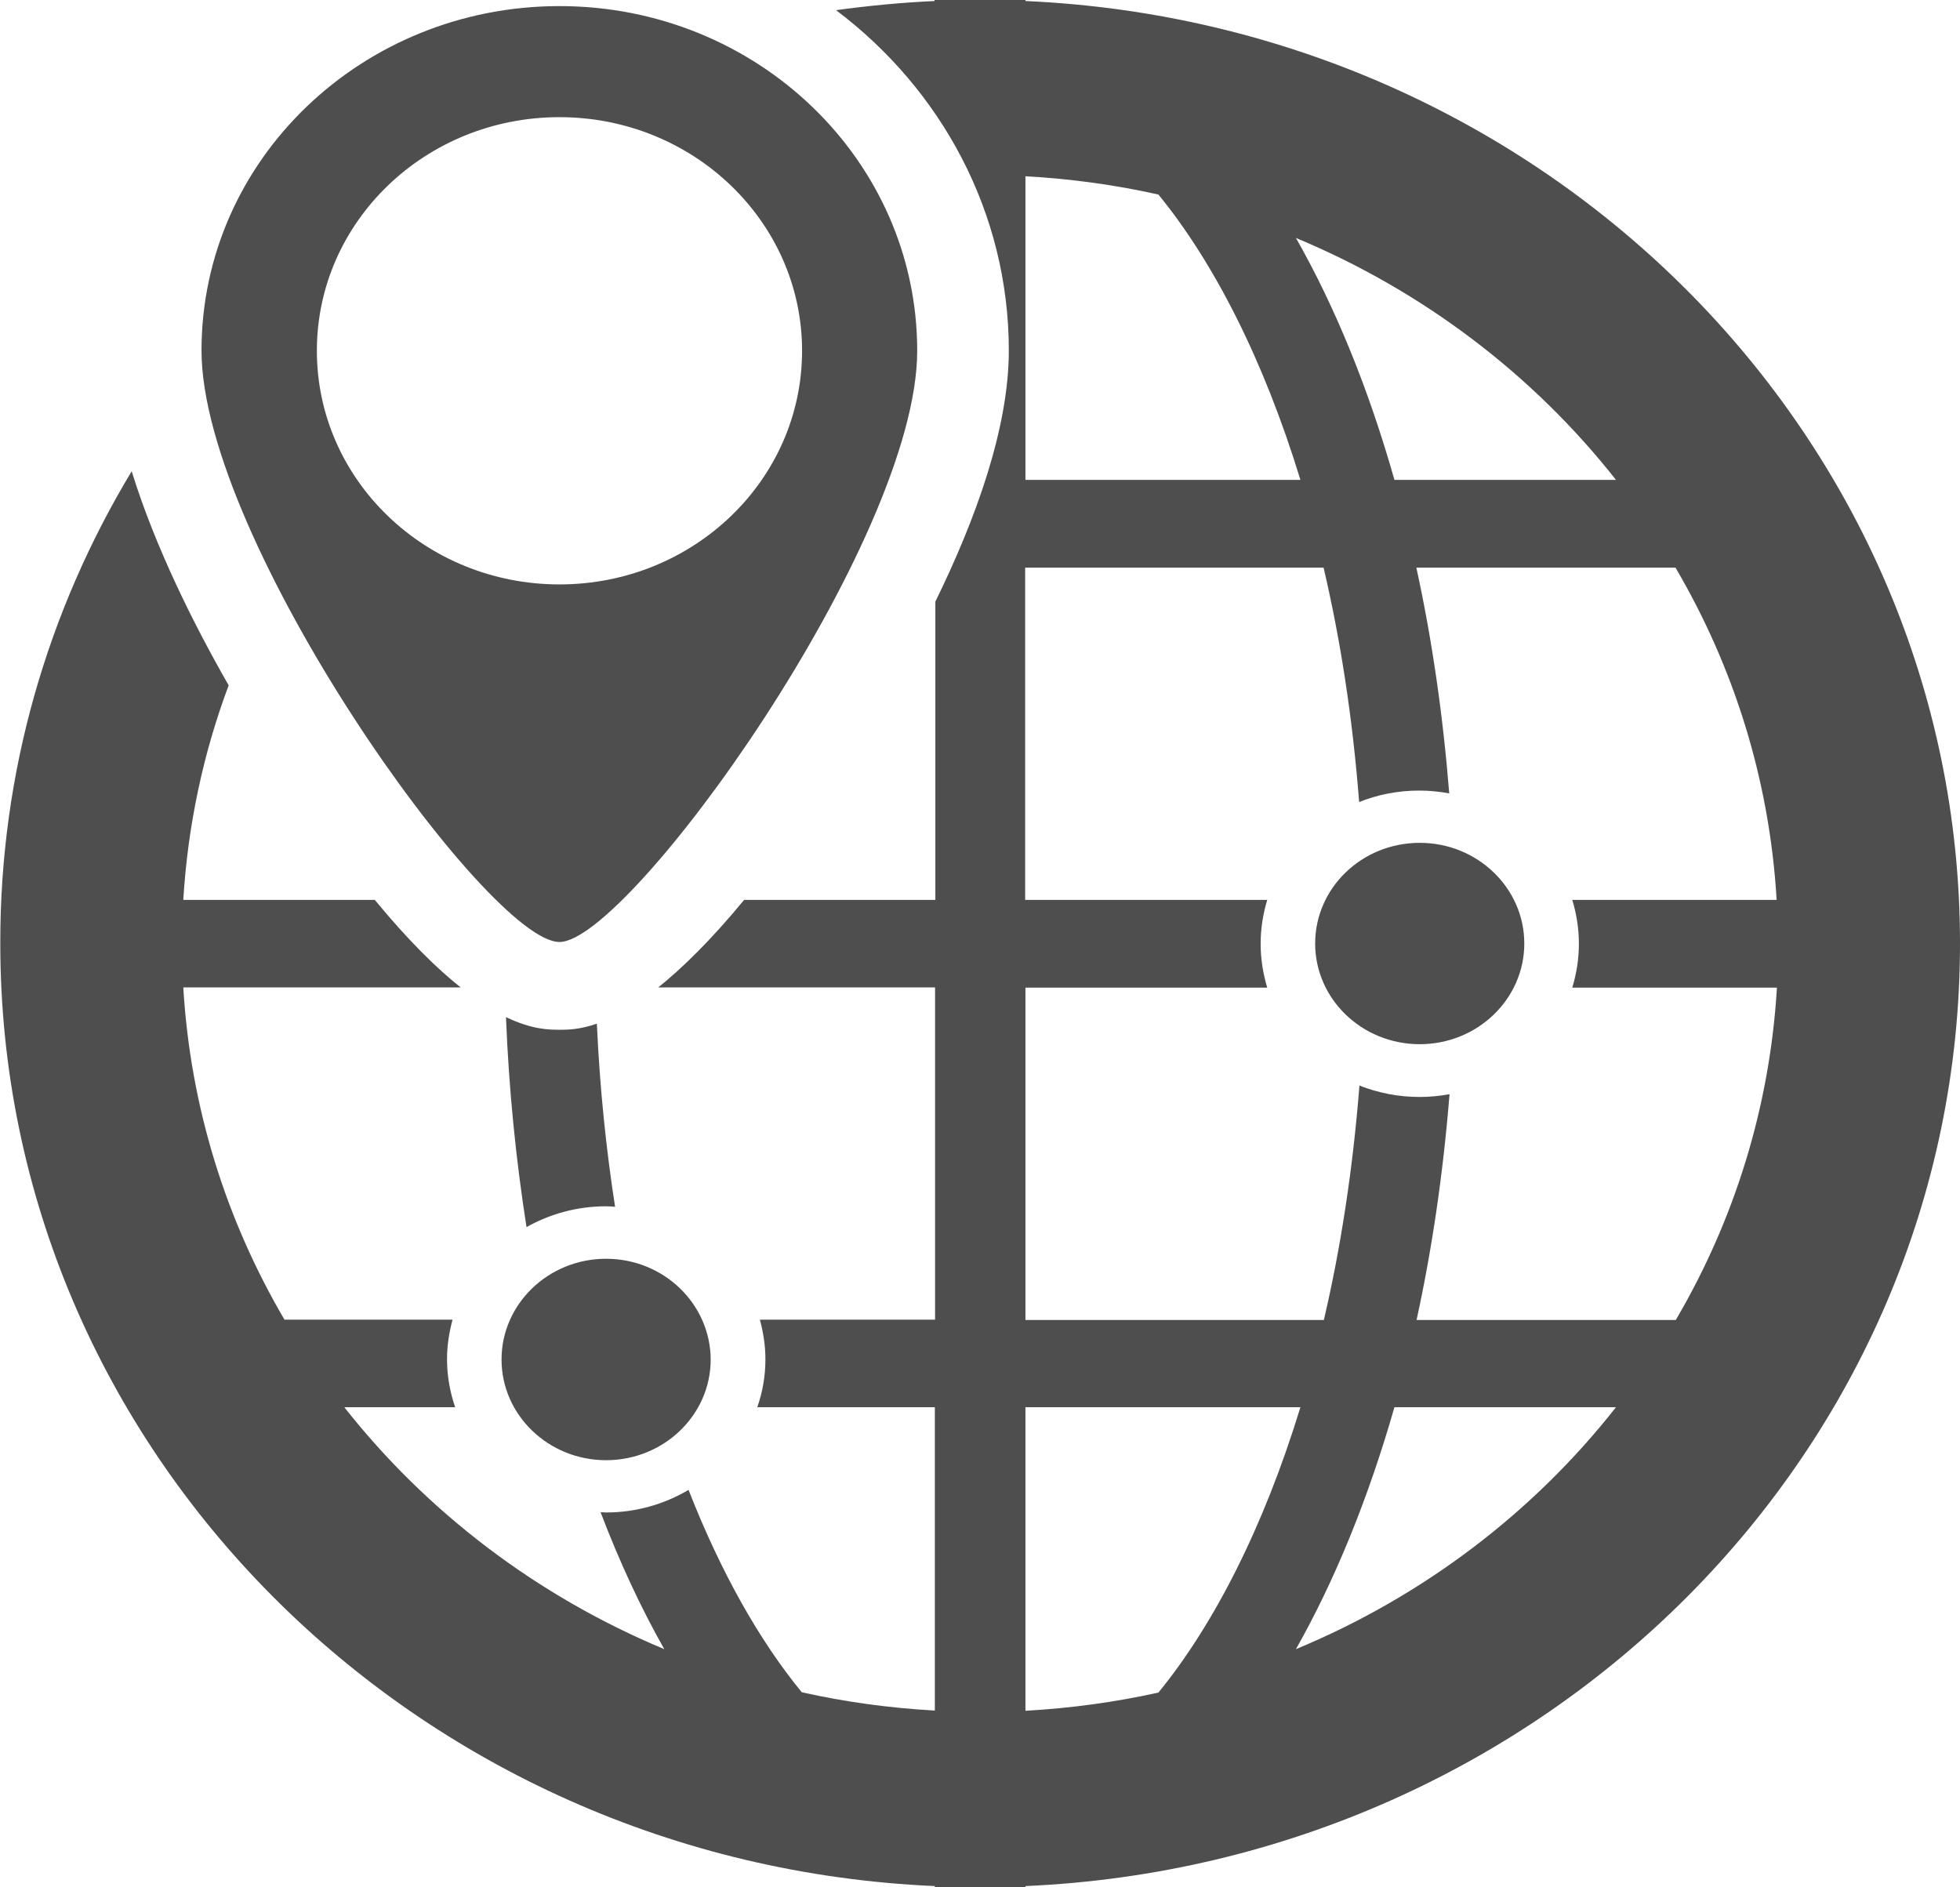 <svg width="27" height="26" viewBox="0 0 27 26" fill="none" xmlns="http://www.w3.org/2000/svg">
<path d="M7.707 12.977C6.724 12.977 2.776 7.453 2.776 4.829C2.776 2.205 4.986 0.084 7.707 0.084C10.428 0.084 12.635 2.208 12.635 4.832C12.635 7.457 8.665 12.977 7.707 12.977ZM7.707 1.614C5.86 1.614 4.365 3.054 4.365 4.832C4.365 6.611 5.86 8.051 7.707 8.051C9.554 8.051 11.049 6.611 11.049 4.832C11.049 3.054 9.55 1.614 7.707 1.614ZM1.814 6.492C2.137 7.537 2.671 8.606 3.15 9.441C2.801 10.374 2.587 11.367 2.525 12.397H5.163C5.624 12.956 6.016 13.341 6.346 13.603H2.525C2.623 15.259 3.117 16.814 3.919 18.18H6.234C6.187 18.355 6.158 18.537 6.158 18.725C6.158 18.956 6.198 19.176 6.27 19.386H4.743C5.882 20.832 7.399 21.989 9.151 22.719C8.828 22.149 8.534 21.517 8.273 20.832C8.298 20.832 8.324 20.836 8.349 20.836C8.767 20.836 9.155 20.72 9.485 20.525C9.931 21.664 10.465 22.607 11.045 23.313C11.64 23.446 12.25 23.53 12.878 23.565V19.386H10.432C10.505 19.179 10.544 18.956 10.544 18.725C10.544 18.537 10.515 18.355 10.468 18.18H12.881V13.603H9.068C9.398 13.337 9.79 12.956 10.251 12.397H12.885V8.288C13.44 7.156 13.897 5.898 13.897 4.829C13.897 2.928 12.965 1.23 11.517 0.14C11.956 0.08 12.413 0.035 12.874 0.014V0H14.126V0.014C21.292 0.332 27 6.024 27 12.998C27 19.976 21.292 25.668 14.126 25.983V25.997H13.502H12.878V25.983C5.711 25.668 0.004 19.976 0.004 12.998C1.90735e-06 10.629 0.66 8.407 1.814 6.492ZM17.852 3.278C18.393 4.228 18.854 5.357 19.209 6.611H22.261C21.122 5.164 19.605 4.008 17.852 3.278ZM22.261 19.386H19.209C18.85 20.64 18.39 21.769 17.852 22.719C19.605 21.992 21.122 20.836 22.261 19.386ZM14.126 23.568C14.75 23.533 15.363 23.449 15.958 23.317C16.72 22.384 17.406 21.045 17.914 19.386H14.126V23.568ZM14.126 12.397H17.457C17.399 12.589 17.366 12.792 17.366 13.002C17.366 13.211 17.399 13.414 17.457 13.606H14.126V18.184H18.237C18.469 17.191 18.636 16.111 18.727 14.955C18.985 15.056 19.264 15.112 19.554 15.112C19.696 15.112 19.834 15.098 19.968 15.074C19.881 16.16 19.728 17.205 19.514 18.184H23.085C23.887 16.817 24.38 15.262 24.478 13.606H21.659C21.717 13.414 21.75 13.211 21.75 13.002C21.75 12.792 21.717 12.589 21.659 12.397H24.474C24.377 10.741 23.883 9.186 23.081 7.82H19.511C19.725 8.798 19.877 9.843 19.964 10.93C19.83 10.905 19.692 10.891 19.551 10.891C19.257 10.891 18.977 10.947 18.723 11.049C18.633 9.892 18.466 8.812 18.233 7.82H14.122V12.397H14.126ZM14.126 6.611H17.914C17.406 4.951 16.72 3.613 15.958 2.68C15.363 2.547 14.754 2.463 14.126 2.428V6.611ZM8.349 16.618C8.389 16.618 8.433 16.622 8.473 16.625C8.349 15.825 8.262 14.986 8.222 14.102C7.983 14.186 7.812 14.186 7.707 14.186C7.569 14.186 7.333 14.186 6.97 14.012C7.01 15.014 7.108 15.979 7.253 16.905C7.576 16.723 7.95 16.618 8.349 16.618ZM18.117 12.998C18.117 13.764 18.763 14.385 19.558 14.385C20.352 14.385 20.998 13.764 20.998 12.998C20.998 12.233 20.352 11.611 19.558 11.611C18.76 11.611 18.117 12.233 18.117 12.998ZM8.349 17.341C7.555 17.341 6.909 17.963 6.909 18.729C6.909 19.494 7.555 20.116 8.349 20.116C9.144 20.116 9.79 19.494 9.79 18.729C9.786 17.963 9.144 17.341 8.349 17.341Z" fill="#4E4E4E"/>
</svg>

